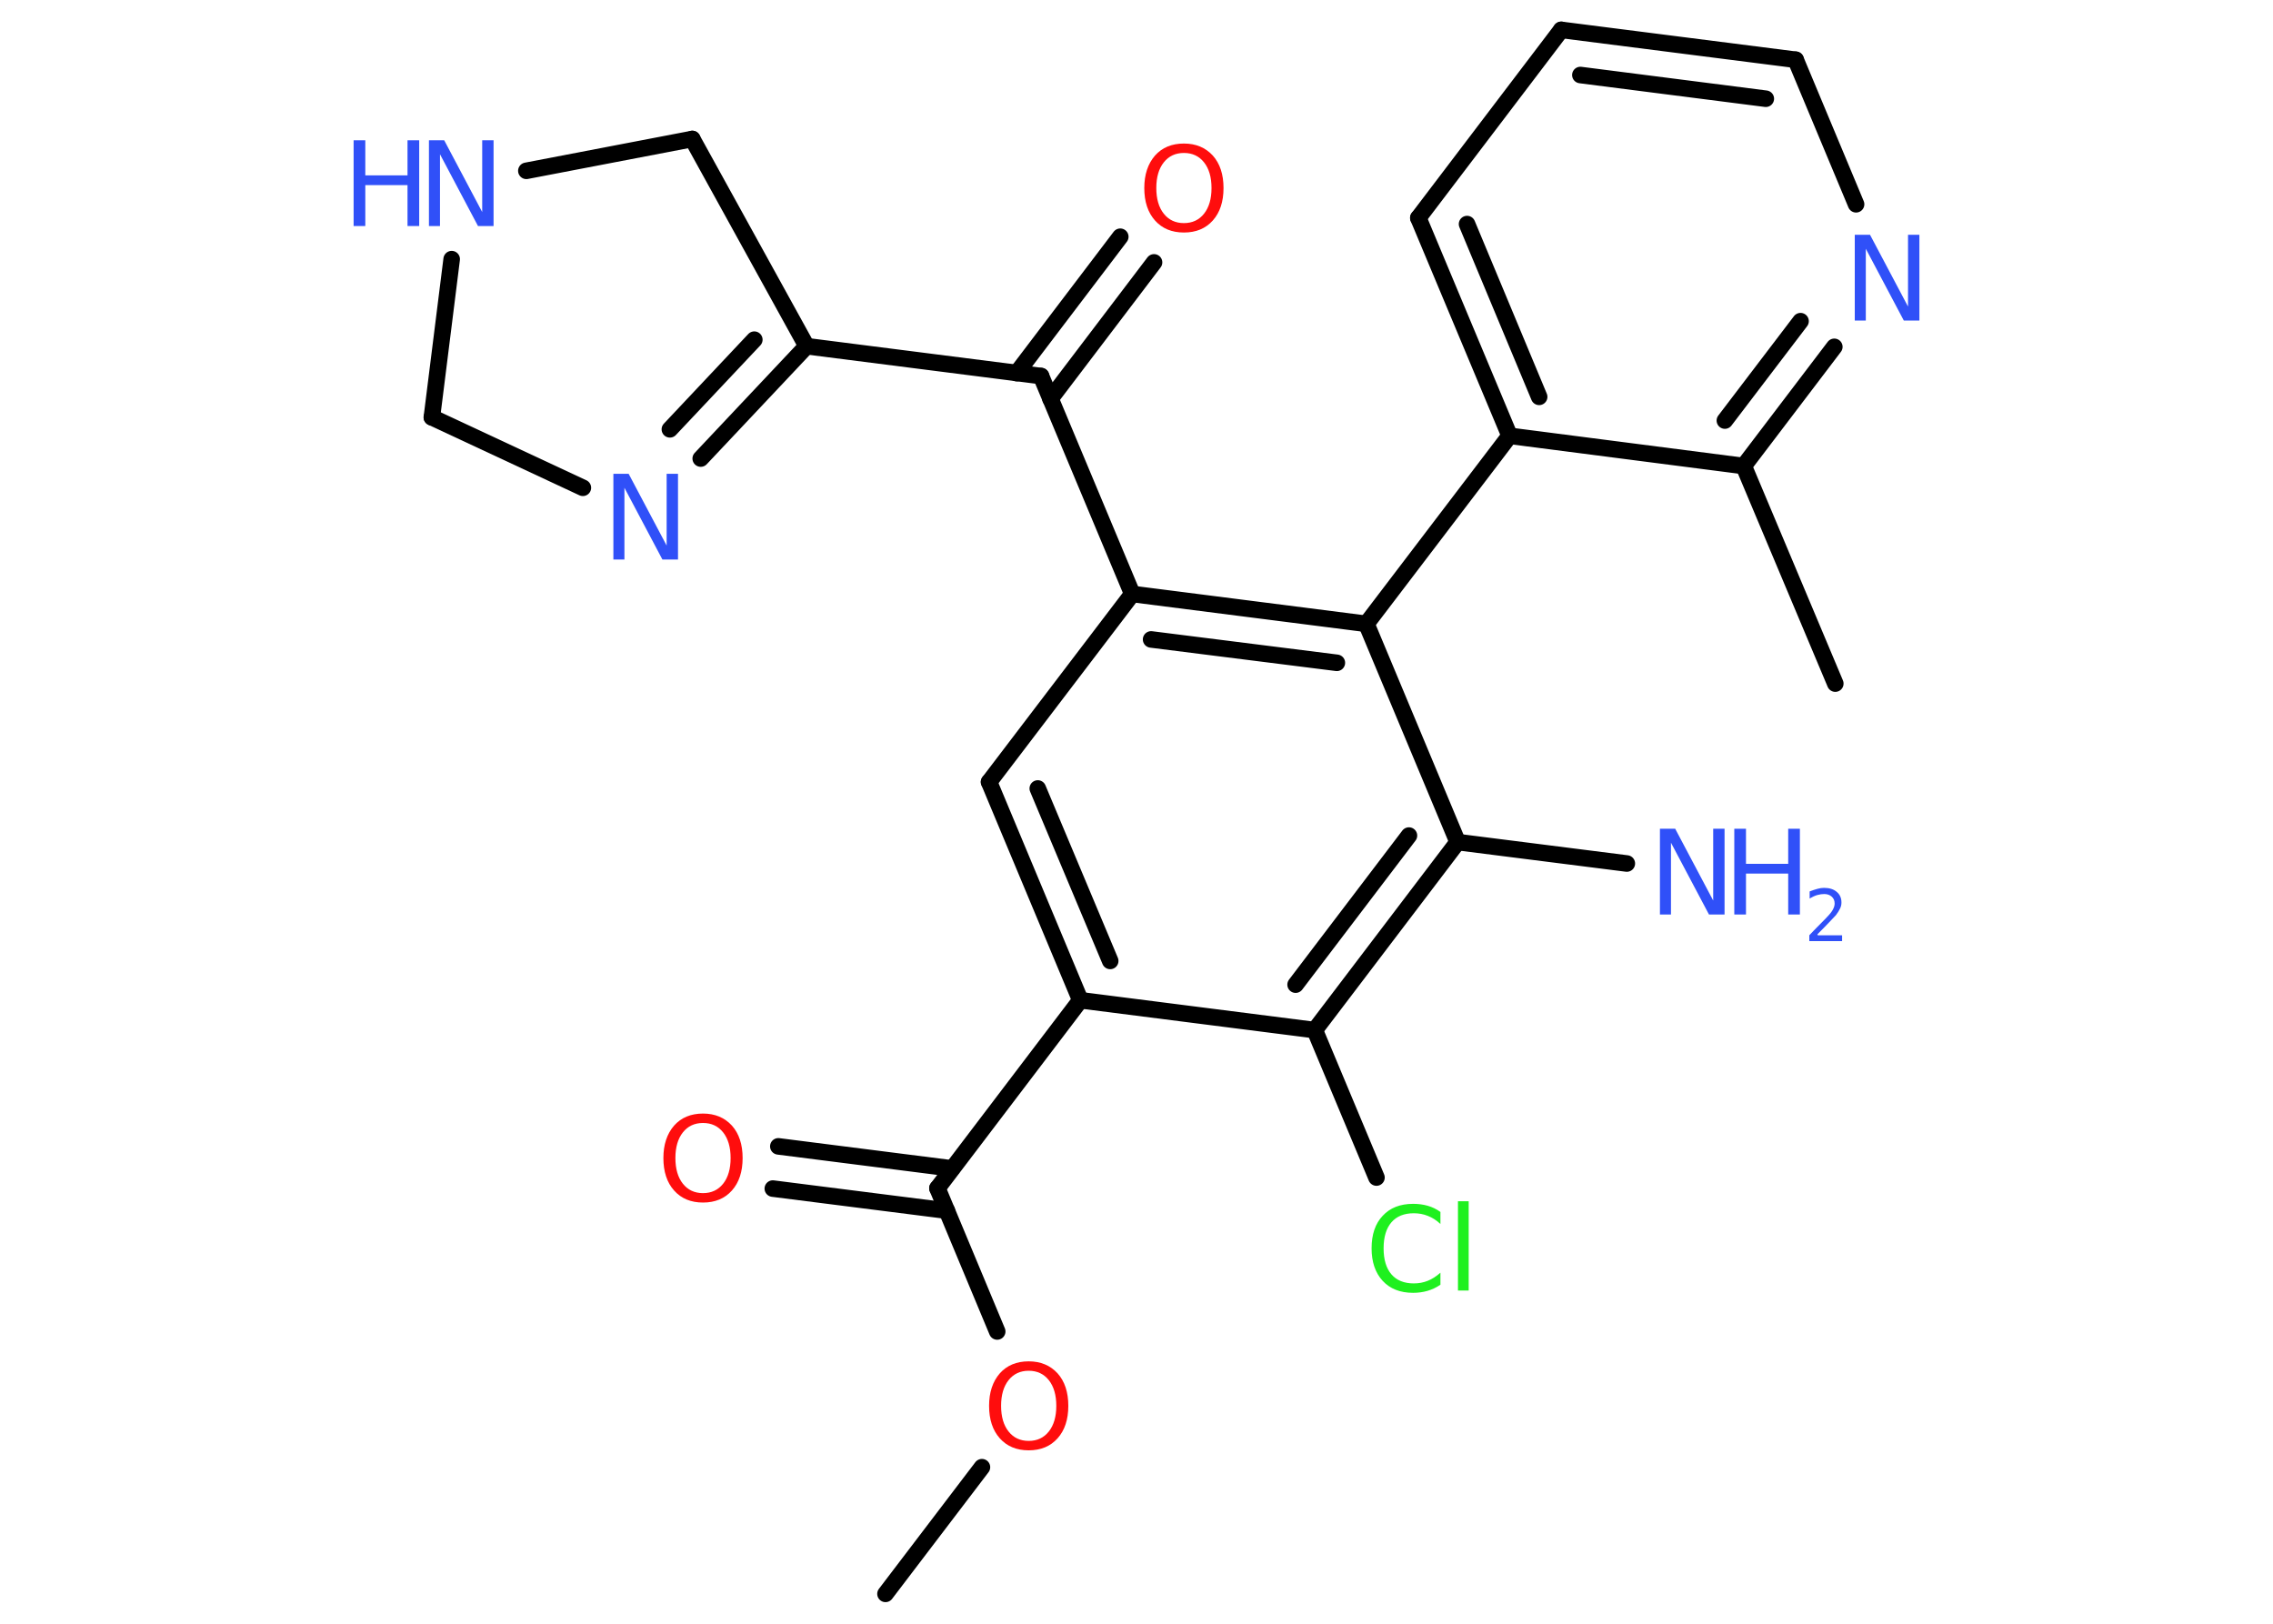 <?xml version='1.0' encoding='UTF-8'?>
<!DOCTYPE svg PUBLIC "-//W3C//DTD SVG 1.1//EN" "http://www.w3.org/Graphics/SVG/1.1/DTD/svg11.dtd">
<svg version='1.2' xmlns='http://www.w3.org/2000/svg' xmlns:xlink='http://www.w3.org/1999/xlink' width='70.0mm' height='50.0mm' viewBox='0 0 70.0 50.0'>
  <desc>Generated by the Chemistry Development Kit (http://github.com/cdk)</desc>
  <g stroke-linecap='round' stroke-linejoin='round' stroke='#000000' stroke-width='.51' fill='#3050F8'>
    <rect x='.0' y='.0' width='70.0' height='50.0' fill='#FFFFFF' stroke='none'/>
    <g id='mol1' class='mol'>
      <line id='mol1bnd1' class='bond' x1='27.27' y1='49.08' x2='30.24' y2='45.18'/>
      <line id='mol1bnd2' class='bond' x1='30.71' y1='41.0' x2='28.87' y2='36.59'/>
      <g id='mol1bnd3' class='bond'>
        <line x1='29.16' y1='37.28' x2='23.8' y2='36.6'/>
        <line x1='29.32' y1='35.98' x2='23.97' y2='35.3'/>
      </g>
      <line id='mol1bnd4' class='bond' x1='28.87' y1='36.59' x2='33.27' y2='30.8'/>
      <g id='mol1bnd5' class='bond'>
        <line x1='30.46' y1='24.08' x2='33.27' y2='30.8'/>
        <line x1='31.96' y1='24.28' x2='34.19' y2='29.59'/>
      </g>
      <line id='mol1bnd6' class='bond' x1='30.46' y1='24.08' x2='34.87' y2='18.29'/>
      <line id='mol1bnd7' class='bond' x1='34.87' y1='18.29' x2='32.06' y2='11.58'/>
      <g id='mol1bnd8' class='bond'>
        <line x1='31.31' y1='11.49' x2='34.5' y2='7.29'/>
        <line x1='32.35' y1='12.28' x2='35.54' y2='8.08'/>
      </g>
      <line id='mol1bnd9' class='bond' x1='32.06' y1='11.58' x2='24.84' y2='10.66'/>
      <g id='mol1bnd10' class='bond'>
        <line x1='21.58' y1='14.12' x2='24.84' y2='10.66'/>
        <line x1='20.63' y1='13.22' x2='23.23' y2='10.46'/>
      </g>
      <line id='mol1bnd11' class='bond' x1='17.95' y1='15.02' x2='13.3' y2='12.85'/>
      <line id='mol1bnd12' class='bond' x1='13.3' y1='12.85' x2='13.91' y2='7.98'/>
      <line id='mol1bnd13' class='bond' x1='16.21' y1='5.26' x2='21.32' y2='4.28'/>
      <line id='mol1bnd14' class='bond' x1='24.84' y1='10.66' x2='21.32' y2='4.28'/>
      <g id='mol1bnd15' class='bond'>
        <line x1='42.08' y1='19.21' x2='34.87' y2='18.29'/>
        <line x1='41.17' y1='20.41' x2='35.45' y2='19.69'/>
      </g>
      <line id='mol1bnd16' class='bond' x1='42.08' y1='19.21' x2='46.49' y2='13.42'/>
      <g id='mol1bnd17' class='bond'>
        <line x1='43.68' y1='6.71' x2='46.49' y2='13.42'/>
        <line x1='45.18' y1='6.9' x2='47.4' y2='12.22'/>
      </g>
      <line id='mol1bnd18' class='bond' x1='43.68' y1='6.71' x2='48.08' y2='.92'/>
      <g id='mol1bnd19' class='bond'>
        <line x1='55.3' y1='1.84' x2='48.08' y2='.92'/>
        <line x1='54.38' y1='3.04' x2='48.67' y2='2.31'/>
      </g>
      <line id='mol1bnd20' class='bond' x1='55.3' y1='1.84' x2='57.16' y2='6.29'/>
      <g id='mol1bnd21' class='bond'>
        <line x1='53.7' y1='14.35' x2='56.49' y2='10.68'/>
        <line x1='53.12' y1='12.95' x2='55.45' y2='9.89'/>
      </g>
      <line id='mol1bnd22' class='bond' x1='46.49' y1='13.42' x2='53.7' y2='14.35'/>
      <line id='mol1bnd23' class='bond' x1='53.7' y1='14.35' x2='56.52' y2='21.05'/>
      <line id='mol1bnd24' class='bond' x1='42.08' y1='19.21' x2='44.89' y2='25.93'/>
      <line id='mol1bnd25' class='bond' x1='44.89' y1='25.93' x2='50.1' y2='26.59'/>
      <g id='mol1bnd26' class='bond'>
        <line x1='40.49' y1='31.72' x2='44.89' y2='25.93'/>
        <line x1='39.9' y1='30.32' x2='43.39' y2='25.73'/>
      </g>
      <line id='mol1bnd27' class='bond' x1='33.27' y1='30.8' x2='40.49' y2='31.72'/>
      <line id='mol1bnd28' class='bond' x1='40.49' y1='31.72' x2='42.39' y2='36.26'/>
      <path id='mol1atm2' class='atom' d='M31.68 42.21q-.39 .0 -.62 .29q-.23 .29 -.23 .79q.0 .5 .23 .79q.23 .29 .62 .29q.39 .0 .62 -.29q.23 -.29 .23 -.79q.0 -.5 -.23 -.79q-.23 -.29 -.62 -.29zM31.68 41.92q.55 .0 .89 .37q.33 .37 .33 1.0q.0 .63 -.33 1.0q-.33 .37 -.89 .37q-.56 .0 -.89 -.37q-.33 -.37 -.33 -1.0q.0 -.62 .33 -1.0q.33 -.37 .89 -.37z' stroke='none' fill='#FF0D0D'/>
      <path id='mol1atm4' class='atom' d='M21.65 34.58q-.39 .0 -.62 .29q-.23 .29 -.23 .79q.0 .5 .23 .79q.23 .29 .62 .29q.39 .0 .62 -.29q.23 -.29 .23 -.79q.0 -.5 -.23 -.79q-.23 -.29 -.62 -.29zM21.65 34.29q.55 .0 .89 .37q.33 .37 .33 1.0q.0 .63 -.33 1.0q-.33 .37 -.89 .37q-.56 .0 -.89 -.37q-.33 -.37 -.33 -1.0q.0 -.62 .33 -1.0q.33 -.37 .89 -.37z' stroke='none' fill='#FF0D0D'/>
      <path id='mol1atm9' class='atom' d='M36.46 4.71q-.39 .0 -.62 .29q-.23 .29 -.23 .79q.0 .5 .23 .79q.23 .29 .62 .29q.39 .0 .62 -.29q.23 -.29 .23 -.79q.0 -.5 -.23 -.79q-.23 -.29 -.62 -.29zM36.46 4.42q.55 .0 .89 .37q.33 .37 .33 1.0q.0 .63 -.33 1.0q-.33 .37 -.89 .37q-.56 .0 -.89 -.37q-.33 -.37 -.33 -1.0q.0 -.62 .33 -1.0q.33 -.37 .89 -.37z' stroke='none' fill='#FF0D0D'/>
      <path id='mol1atm11' class='atom' d='M18.88 14.59h.48l1.17 2.21v-2.21h.35v2.64h-.48l-1.17 -2.21v2.21h-.34v-2.64z' stroke='none'/>
      <g id='mol1atm13' class='atom'>
        <path d='M13.2 4.32h.48l1.17 2.21v-2.21h.35v2.64h-.48l-1.17 -2.21v2.21h-.34v-2.64z' stroke='none'/>
        <path d='M10.89 4.32h.36v1.08h1.3v-1.08h.36v2.64h-.36v-1.26h-1.3v1.26h-.36v-2.64z' stroke='none'/>
      </g>
      <path id='mol1atm20' class='atom' d='M57.11 7.23h.48l1.17 2.21v-2.21h.35v2.64h-.48l-1.17 -2.21v2.21h-.34v-2.64z' stroke='none'/>
      <g id='mol1atm24' class='atom'>
        <path d='M51.11 25.52h.48l1.17 2.21v-2.21h.35v2.64h-.48l-1.17 -2.21v2.21h-.34v-2.64z' stroke='none'/>
        <path d='M53.41 25.52h.36v1.08h1.3v-1.08h.36v2.64h-.36v-1.26h-1.3v1.26h-.36v-2.64z' stroke='none'/>
        <path d='M55.98 28.8h.75v.18h-1.01v-.18q.12 -.13 .33 -.34q.21 -.21 .27 -.28q.1 -.11 .14 -.2q.04 -.08 .04 -.16q.0 -.13 -.09 -.21q-.09 -.08 -.23 -.08q-.1 .0 -.21 .03q-.11 .03 -.24 .11v-.22q.13 -.05 .24 -.08q.11 -.03 .2 -.03q.25 .0 .39 .12q.15 .12 .15 .33q.0 .1 -.04 .18q-.04 .09 -.13 .21q-.03 .03 -.17 .18q-.14 .15 -.4 .41z' stroke='none'/>
      </g>
      <path id='mol1atm26' class='atom' d='M44.36 37.31v.38q-.18 -.17 -.39 -.25q-.2 -.08 -.43 -.08q-.45 .0 -.69 .28q-.24 .28 -.24 .8q.0 .52 .24 .8q.24 .28 .69 .28q.23 .0 .43 -.08q.2 -.08 .39 -.25v.37q-.19 .13 -.4 .19q-.21 .06 -.44 .06q-.6 .0 -.94 -.37q-.34 -.37 -.34 -1.0q.0 -.64 .34 -1.0q.34 -.37 .94 -.37q.24 .0 .45 .06q.21 .06 .39 .19zM44.9 36.99h.33v2.75h-.33v-2.75z' stroke='none' fill='#1FF01F'/>
    </g>
  </g>
</svg>
